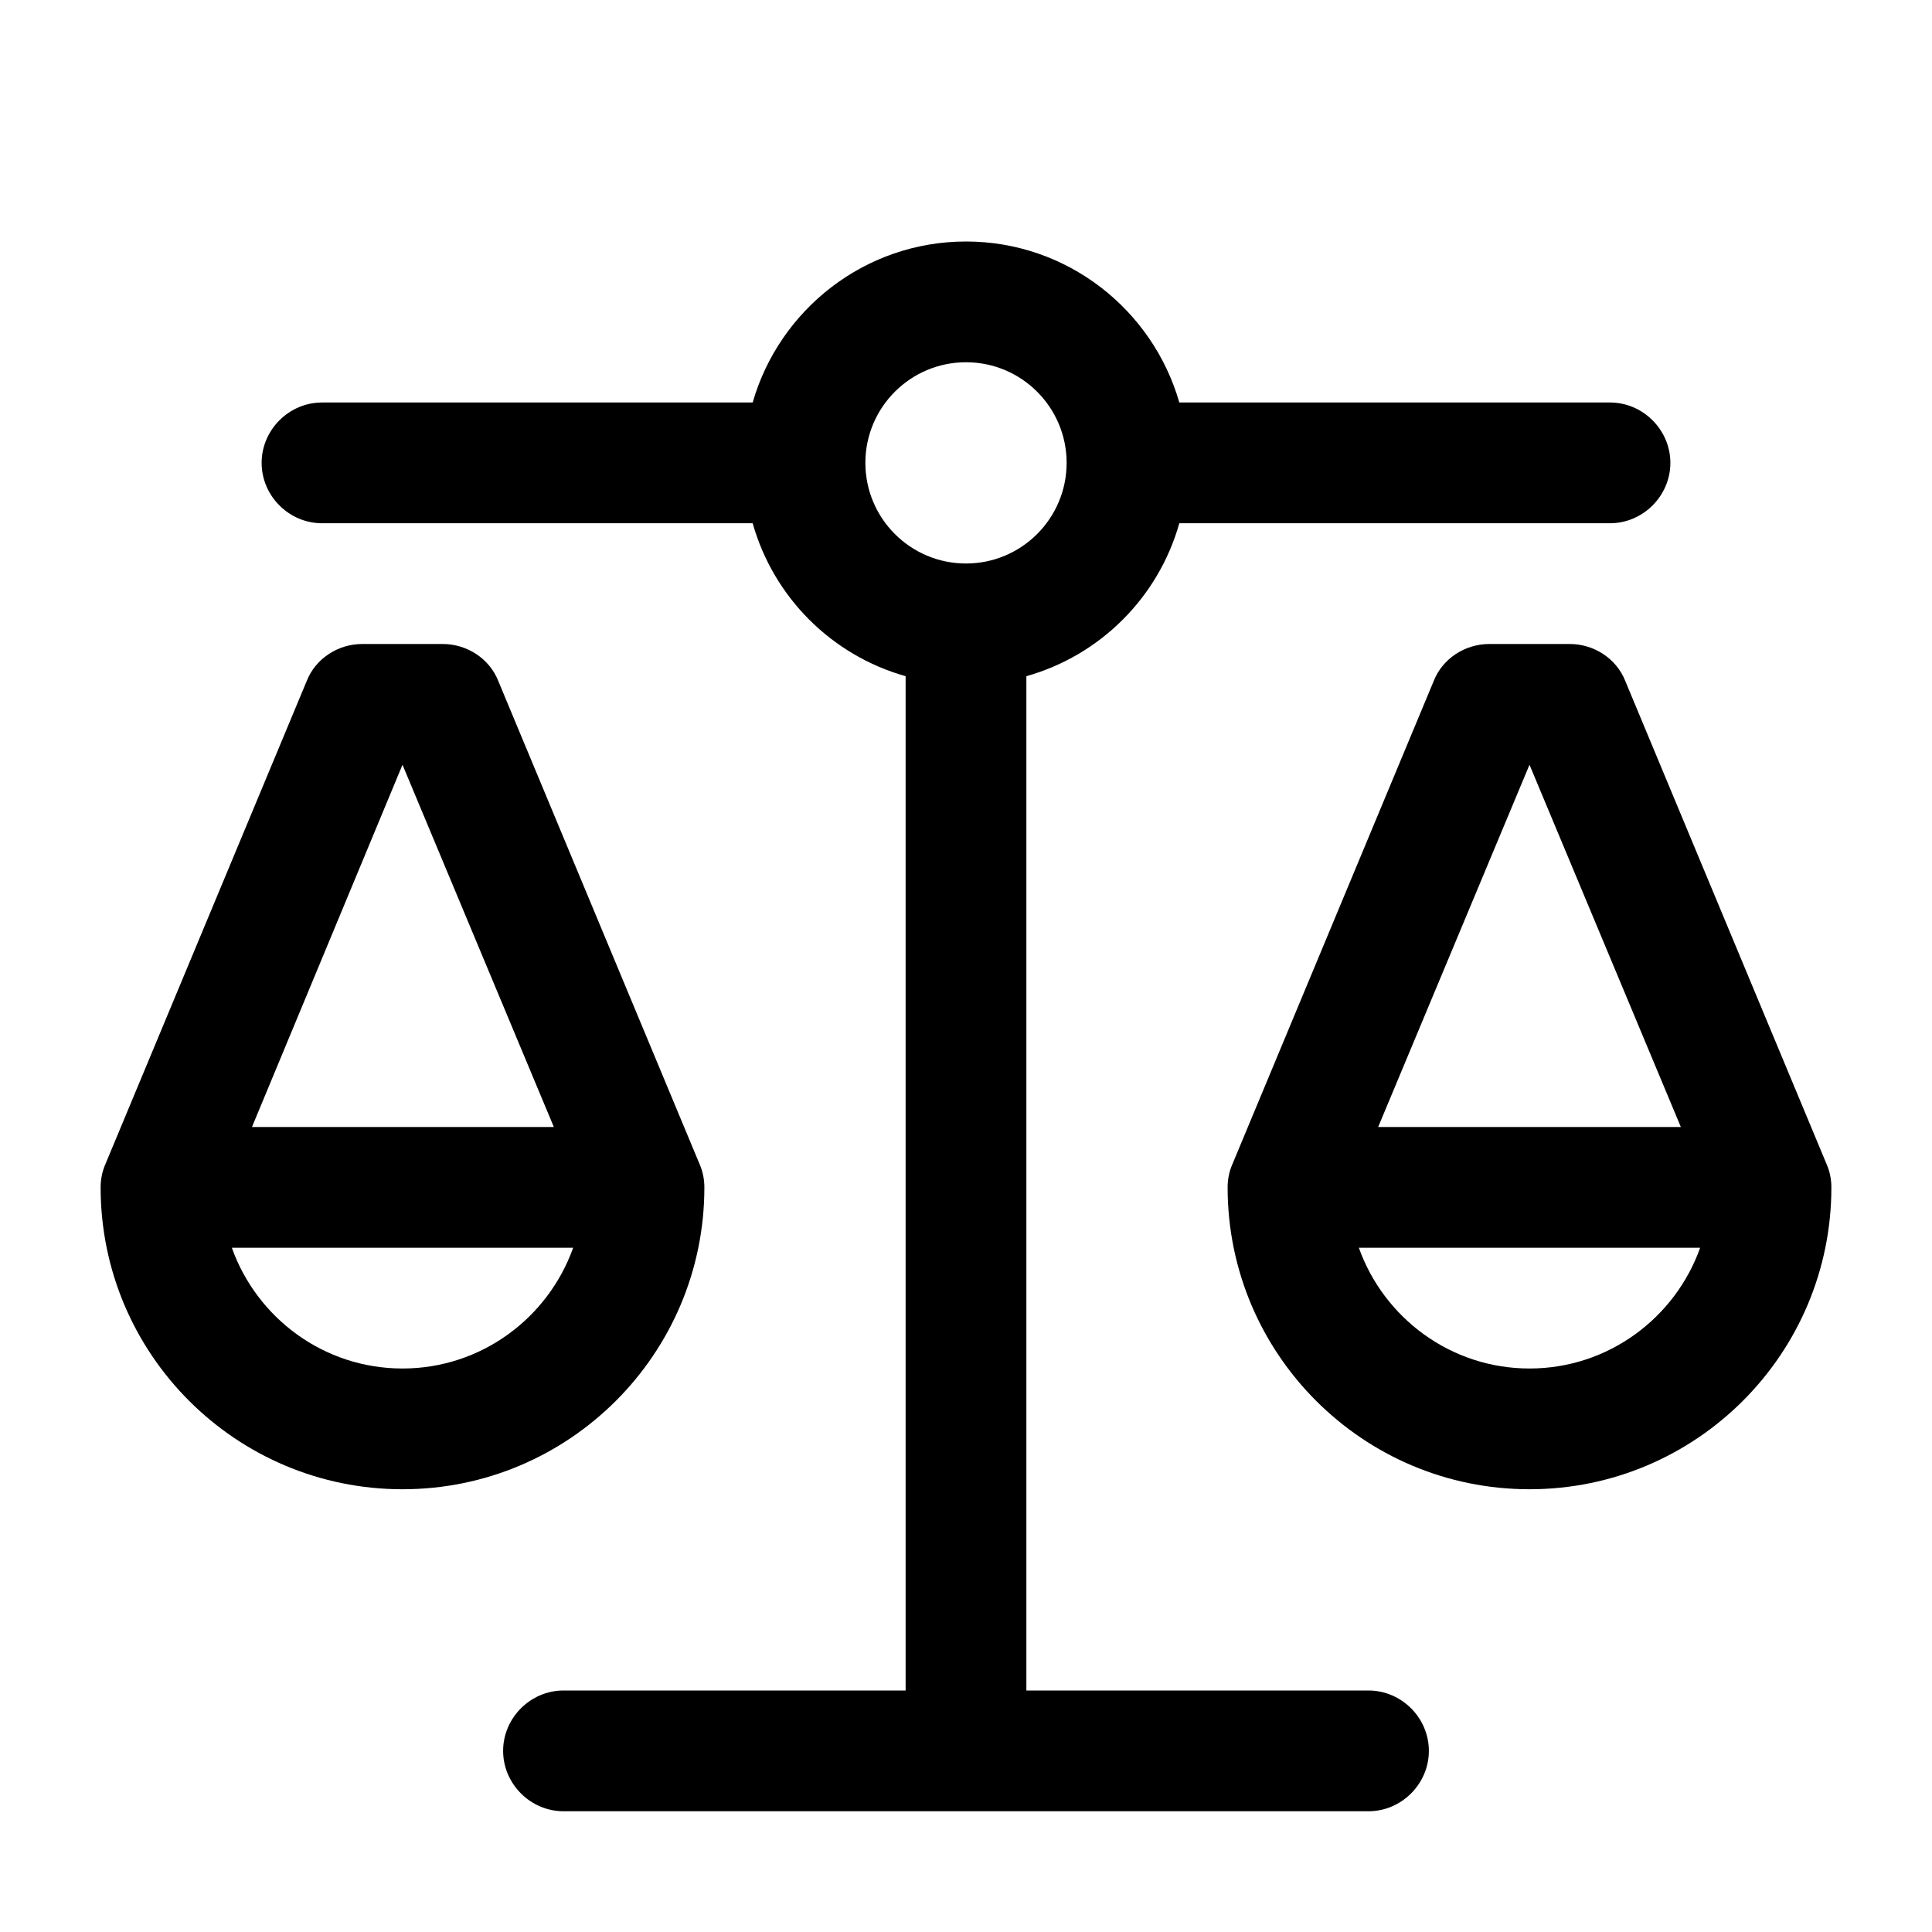 <svg xmlns="http://www.w3.org/2000/svg" width="24" height="24" viewBox="0 0 24 24" fill="none" stroke-width="1.5" stroke-linecap="round" stroke-linejoin="round" color="currentColor"><path d="M10.75 5.75C10.75 5.06 11.31 4.5 12 4.5C12.69 4.5 13.25 5.06 13.25 5.75C13.25 6.44 12.69 7 12 7C11.31 7 10.75 6.44 10.75 5.75ZM12.75 8.4C13.67 8.14 14.39 7.42 14.65 6.5H20C20.41 6.5 20.75 6.16 20.75 5.75C20.75 5.34 20.41 5 20 5H14.65C14.32 3.85 13.26 3 12 3C10.74 3 9.68 3.85 9.35 5H4C3.59 5 3.25 5.34 3.25 5.75C3.25 6.16 3.59 6.5 4 6.5H9.35C9.61 7.42 10.33 8.14 11.25 8.4V21H7C6.59 21 6.25 21.34 6.25 21.75C6.25 22.16 6.59 22.5 7 22.5H17C17.41 22.5 17.75 22.16 17.75 21.75C17.75 21.34 17.41 21 17 21H12.75V8.4ZM17.81 8.46C17.92 8.18 18.2 8 18.5 8H19.5C19.8 8 20.08 8.18 20.19 8.46L22.69 14.46C22.73 14.55 22.75 14.65 22.75 14.75C22.75 16.82 21.07 18.5 19 18.5C16.93 18.5 15.25 16.82 15.25 14.75C15.25 14.65 15.27 14.55 15.31 14.46L17.81 8.46ZM19 9.5L17.12 14H20.88L19 9.5ZM16.88 15.5C17.19 16.37 18.02 17 19 17C19.98 17 20.81 16.37 21.12 15.5H16.88ZM4.5 8C4.2 8 3.92 8.18 3.81 8.46L1.31 14.46C1.27 14.55 1.25 14.65 1.25 14.75C1.25 16.82 2.93 18.5 5 18.5C7.07 18.5 8.75 16.82 8.75 14.75C8.75 14.65 8.73 14.55 8.69 14.46L6.19 8.46C6.08 8.18 5.8 8 5.5 8H4.5ZM3.13 14L5 9.5L6.88 14H3.13ZM5 17C4.02 17 3.19 16.37 2.88 15.5H7.12C6.81 16.37 5.98 17 5 17Z" fill="currentColor" fill-rule="evenodd"></path></svg>